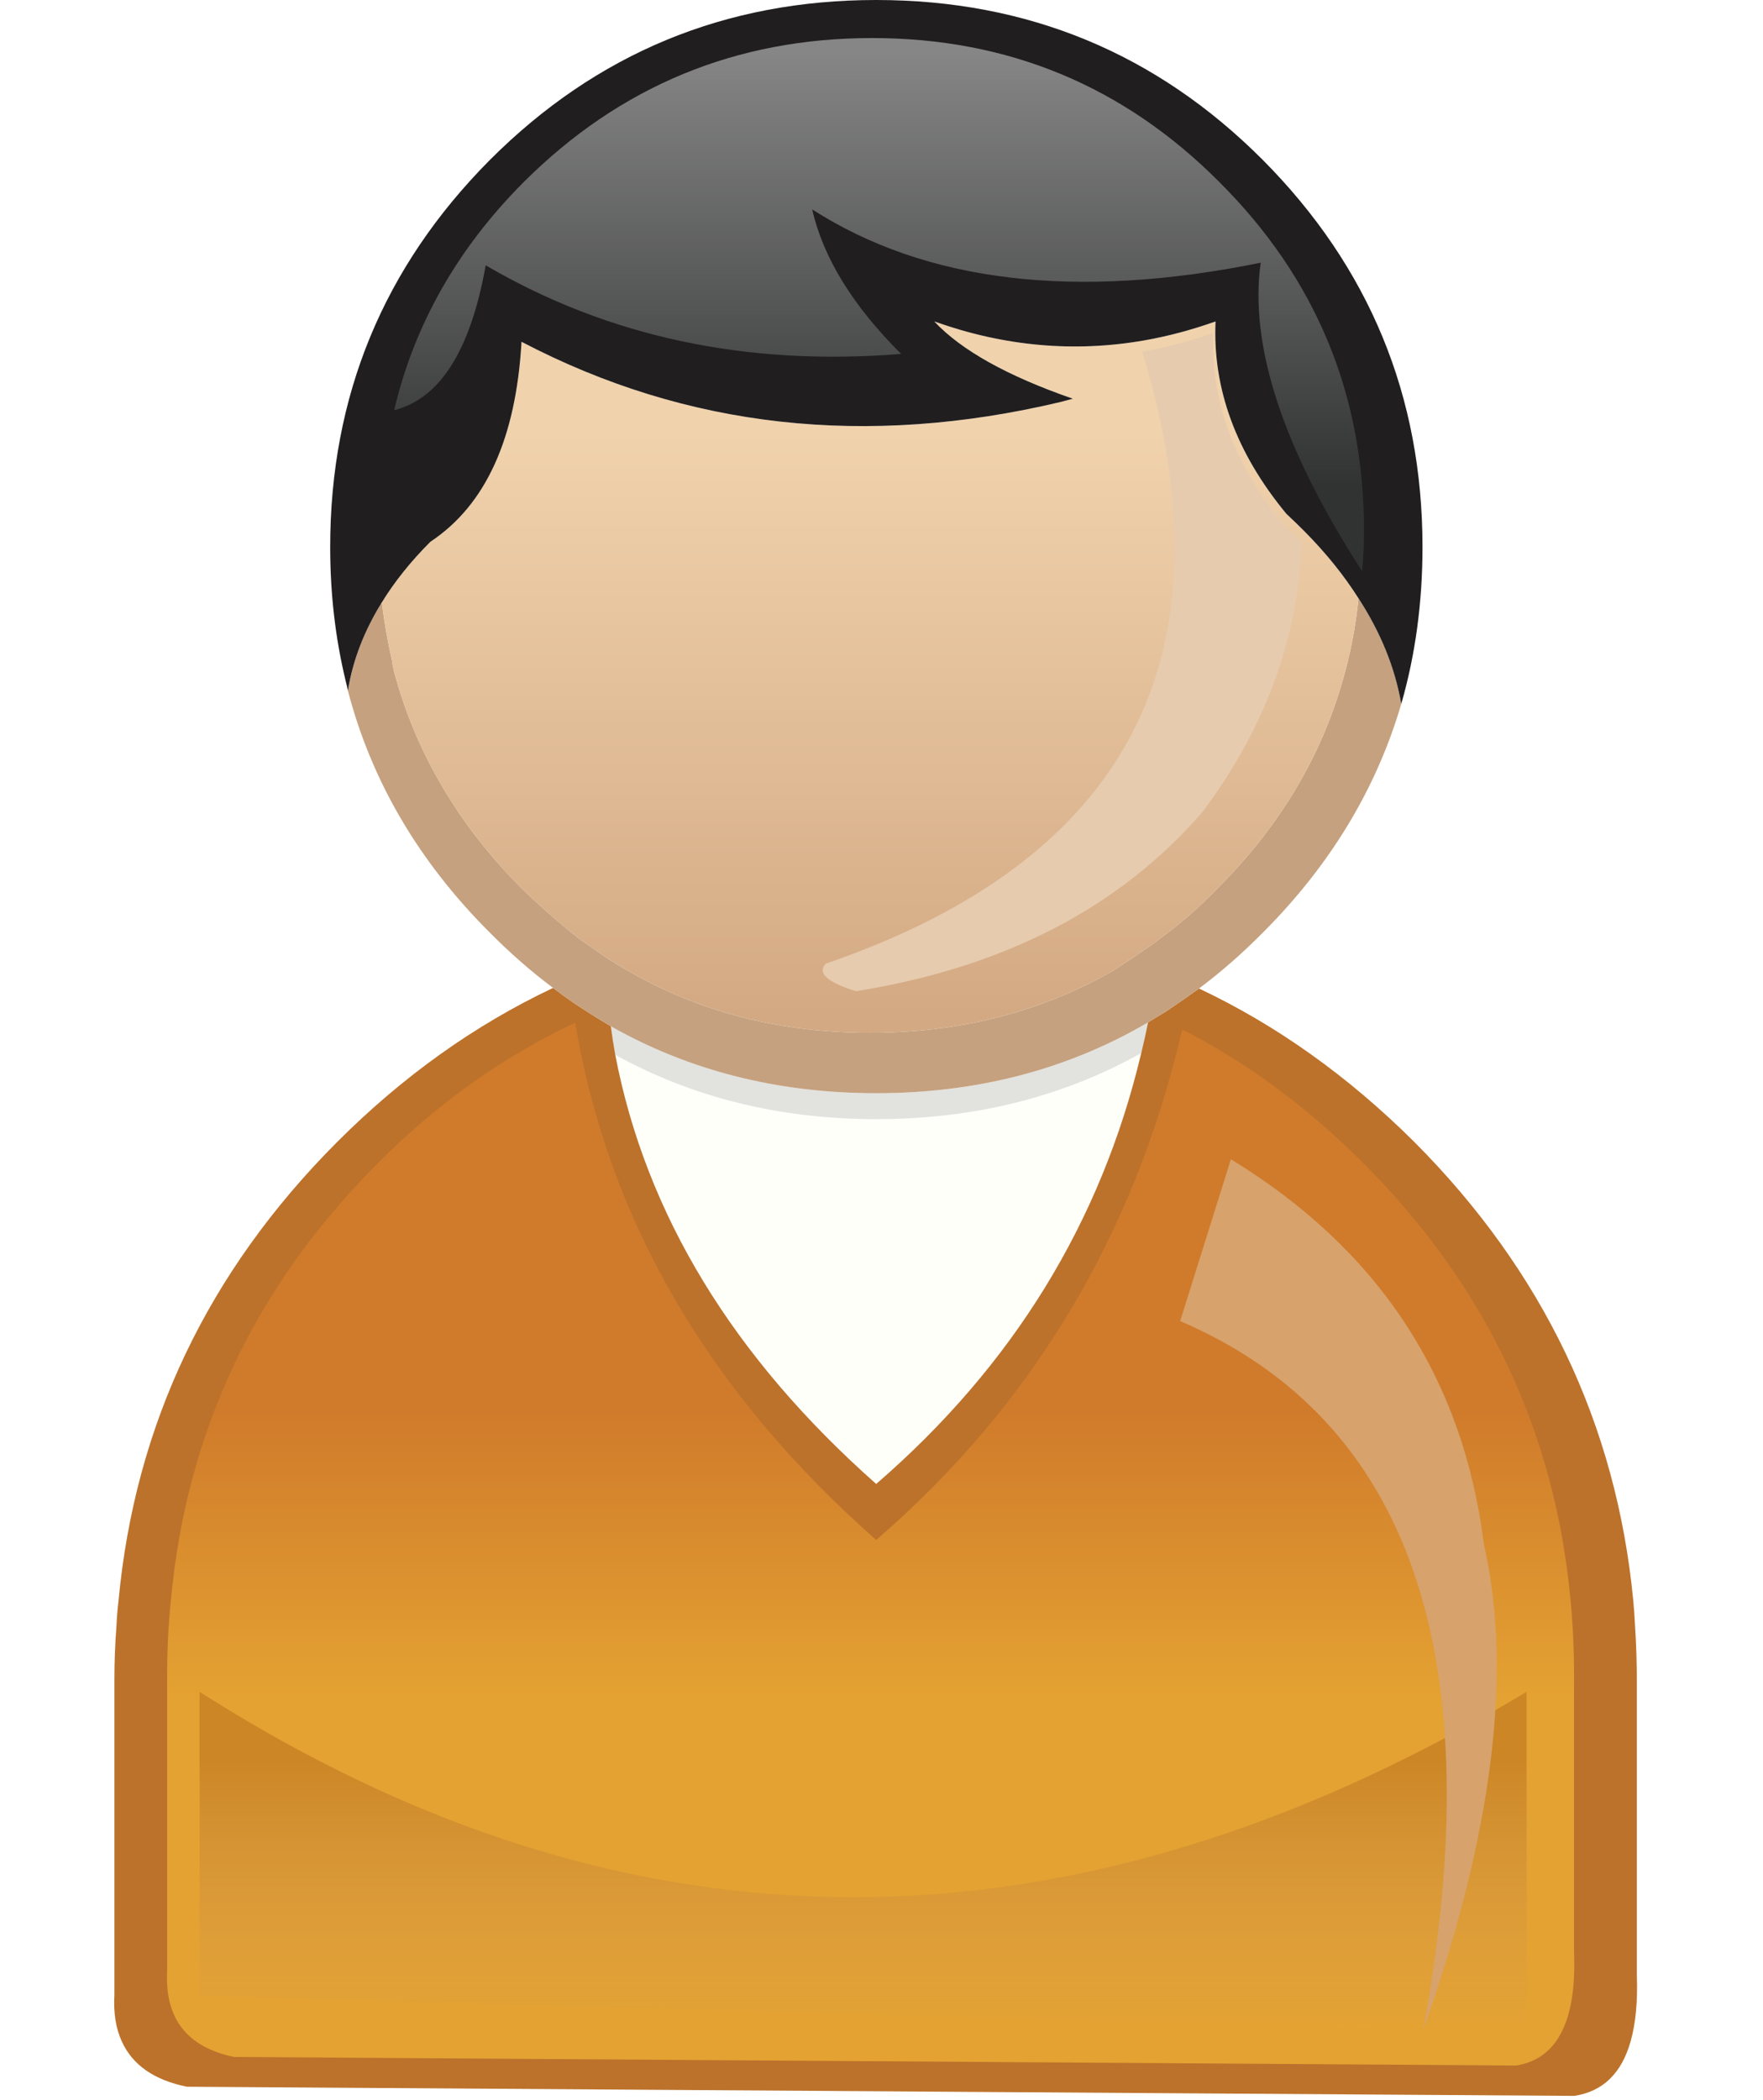 <svg xmlns="http://www.w3.org/2000/svg" xmlns:xlink="http://www.w3.org/1999/xlink" preserveAspectRatio="none" width="299" height="356" viewBox="0 0 299 356"><defs><linearGradient id="a" gradientUnits="userSpaceOnUse" x1="180.55" y1="205.1" x2="180.55" y2="84.5"><stop offset="2.353%" stop-color="#D3A983"/><stop offset="84.314%" stop-color="#F0D2AC"/></linearGradient><linearGradient id="b" gradientUnits="userSpaceOnUse" x1="575.35" y1="100.712" x2="575.35" y2="277.488"><stop offset="37.255%" stop-color="#D07B2B"/><stop offset="64.706%" stop-color="#E4A232"/></linearGradient><linearGradient id="c" gradientUnits="userSpaceOnUse" x1="574.15" y1="214.088" x2="574.15" y2="272.012"><stop offset="20.392%" stop-color="#CC8626"/><stop offset="100%" stop-color="#D69E51" stop-opacity="0"/></linearGradient><linearGradient id="d" gradientUnits="userSpaceOnUse" x1="65.95" y1=".025" x2="65.95" y2="72.475"><stop offset="2.353%" stop-color="#868686"/><stop offset="84.314%" stop-color="#313332"/></linearGradient><filter id="e" x="-100%" y="-100%" width="300%" height="300%" color-interpolation-filters="sRGB"><feGaussianBlur in="SourceGraphic" stdDeviation="7.333,7.333" result="result1"/></filter><filter id="i" x="-24.578%" y="-20%" width="149.156%" height="140%" color-interpolation-filters="sRGB"><feGaussianBlur in="SourceGraphic" stdDeviation="1.667,1.667" result="result1"/></filter><filter id="k" x="-20%" y="-20%" width="140%" height="140%" color-interpolation-filters="sRGB"><feGaussianBlur in="SourceGraphic" stdDeviation="1.667,1.667" result="result1"/></filter><filter id="m" x="-20%" y="-20%" width="140%" height="140%" color-interpolation-filters="sRGB"><feGaussianBlur in="SourceGraphic" stdDeviation="1.667,1.667" result="result1"/></filter><g id="f"><path fill="#FFFFFA" d="M181.6 281.6q34.75-30.05 44.95-73.05-20.05 11.2-44.95 11.2-24.45 0-44.25-10.9 7.75 40.45 44.25 72.75z"/><path fill="#E2E2DE" d="M136.6 204q.3 2.35.75 4.85 19.8 10.9 44.25 10.9 24.9 0 44.95-11.2.65-2.65 1.15-5.2-20.5 12-46.1 12-24.95 0-45-11.35z"/><path fill="#BC722B" d="M137.35 208.85q-.45-2.5-.75-4.85-3.3-1.95-6.35-4-1.75-1.2-3.45-2.5-19.9 9.4-36.6 26.1-32.9 32.95-37.1 77.8-.25 2.1-.35 4.3-.35 4.55-.35 9.15v53.45q-.25 4.55 1.25 7.8 2.7 6 11.05 7.7l235.3 1.55q7.25-1.1 9.55-9.25 1.3-4.6 1.05-11.25v-50q0-4.6-.3-9.15-.1-2.2-.3-4.3-4.3-44.85-37.15-77.8-16.8-16.7-36.5-26-1 .7-2.05 1.45-1.85 1.3-3.65 2.5-1.45.85-2.95 1.8-.5 2.55-1.15 5.2-10.2 43-44.95 73.05-36.5-32.3-44.25-72.75z"/><path fill="#C5A17F" d="M224.65 192.7q-1.3.8-2.65 1.75-18.5 10.65-41.45 10.65-22.5 0-40.5-10.2-3-1.65-5.75-3.6-1.55-1.1-3.15-2.2-4.95-3.9-9.7-8.5-16.15-16.2-21.65-36.85-.2-.75-.25-1.45-1.15-4.95-1.8-10.15-4.5 7.25-5.75 14.95 6 23 24.1 41.05 5.1 5.15 10.7 9.35 1.7 1.3 3.45 2.5 3.05 2.05 6.35 4 20.05 11.35 45 11.35 25.6 0 46.1-12 1.5-.95 2.95-1.8 1.8-1.2 3.65-2.5 1.05-.75 2.05-1.45 5.6-4.2 10.8-9.45 17.15-17.15 23.5-38.8-1.6-9.2-7.25-17.9-.75 7.45-2.8 14.3-5.65 19.45-21.1 34.85-4.55 4.75-9.75 8.5-.8.65-1.8 1.35-1.65 1.1-3.3 2.25z"/><path fill="url(#a)" d="M214.95 97.6q-.95.25-2.05.55-49.5 11.75-91.45-10.2-1.4 24.6-15.45 33.9-5 5-8.25 10.3.65 5.2 1.8 10.15.05.7.25 1.45 5.5 20.65 21.65 36.85 4.75 4.6 9.7 8.5 1.6 1.1 3.15 2.2 2.75 1.95 5.75 3.6 18 10.2 40.5 10.2 22.95 0 41.45-10.65 1.35-.95 2.65-1.75 1.65-1.15 3.3-2.25 1-.7 1.8-1.35 5.2-3.75 9.75-8.5 15.45-15.4 21.1-34.85 2.05-6.85 2.8-14.3-3.7-5.85-9.2-11.4-1.5-1.5-3.05-2.95-12.75-15.45-12-32.6-6.05 2.15-12 3.2-17.9 3.15-35.7-3.2 6.9 7.35 23.5 13.1z"/><path fill="#201E1F" d="M212.9 98.15q1.1-.3 2.05-.55-16.6-5.75-23.5-13.1 17.8 6.35 35.7 3.2 5.95-1.05 12-3.2-.75 17.15 12 32.6 1.55 1.45 3.05 2.95 5.5 5.55 9.2 11.4 5.65 8.7 7.25 17.9 3.6-12.5 3.6-26.6 0-38.4-27.1-65.65Q220.1 30 181.6 30q-38.4 0-65.5 27.1Q89 84.35 89 122.75q0 11.9 2.65 22.8.2.75.35 1.55 1.25-7.7 5.75-14.95 3.25-5.3 8.25-10.3 14.05-9.3 15.45-33.9 41.95 21.95 91.45 10.2z"/></g><path fill="url(#b)" d="M694.7 211.1q0-6.5-.6-12.65-3.95-42.3-34.35-73.2-14.6-14.85-31.5-23.45-12.15 52.2-51.9 86.55-42.7-37.65-51.05-87.7-18.75 8.8-34.25 24.6-30.4 30.9-34.3 73.2-.65 6.15-.65 12.65v50.3q-.65 12.1 11.35 14.6l217.45 1.45q7.5-1.2 9.3-10.6.7-3.75.5-8.75v-47z" id="g"/><path fill="url(#c)" d="M686.65 272v-57.9q-115.85 69.65-225.05 0v51.55L686.65 272z" id="h"/><path fill="#D7A26C" d="M6.9 0L0 22q47.05 20.2 33.05 96.4 14.2-39.95 8.25-66.1Q37.05 18.4 6.9 0z" id="j"/><path fill="url(#d)" d="M131.65 72.5q.25-2.7.25-5.55 0-27.75-19.65-47.35Q92.75 0 65 0T17.6 19.6Q4.1 33.15 0 50.6q9.35-2.35 12.45-19.7 24.95 14.6 56.5 12.05-9.85-9.8-12.1-19.65 23.25 14.9 61 7.25-2.35 16.95 13.8 41.95z" id="l"/><path fill="#E6CBAE" d="M65.15 28.5q-1.2-1.2-2.45-2.35Q52.5 13.75 53.1 0q-4.85 1.7-9.65 2.55Q62.3 64.5.4 85.75q-1.8 1.9 4.1 3.75 30.3-4.85 47.2-24.45Q64.35 48.1 65.15 28.5z" id="n"/></defs><use xlink:href="#f" transform="translate(-33 -30)"/><use xlink:href="#g" transform="translate(-427.75 72.75)"/><use xlink:href="#h" transform="translate(-427.75 72.75)"/><use xlink:href="#j" transform="matrix(1.247 0 0 1.247 200.15 196.55)" filter="url(#i)"/><use xlink:href="#l" transform="matrix(1.247 0 0 1.247 66.85 6.45)" filter="url(#k)"/><use xlink:href="#n" transform="matrix(1.247 0 0 1.247 139.55 56.45)" filter="url(#m)"/></svg>